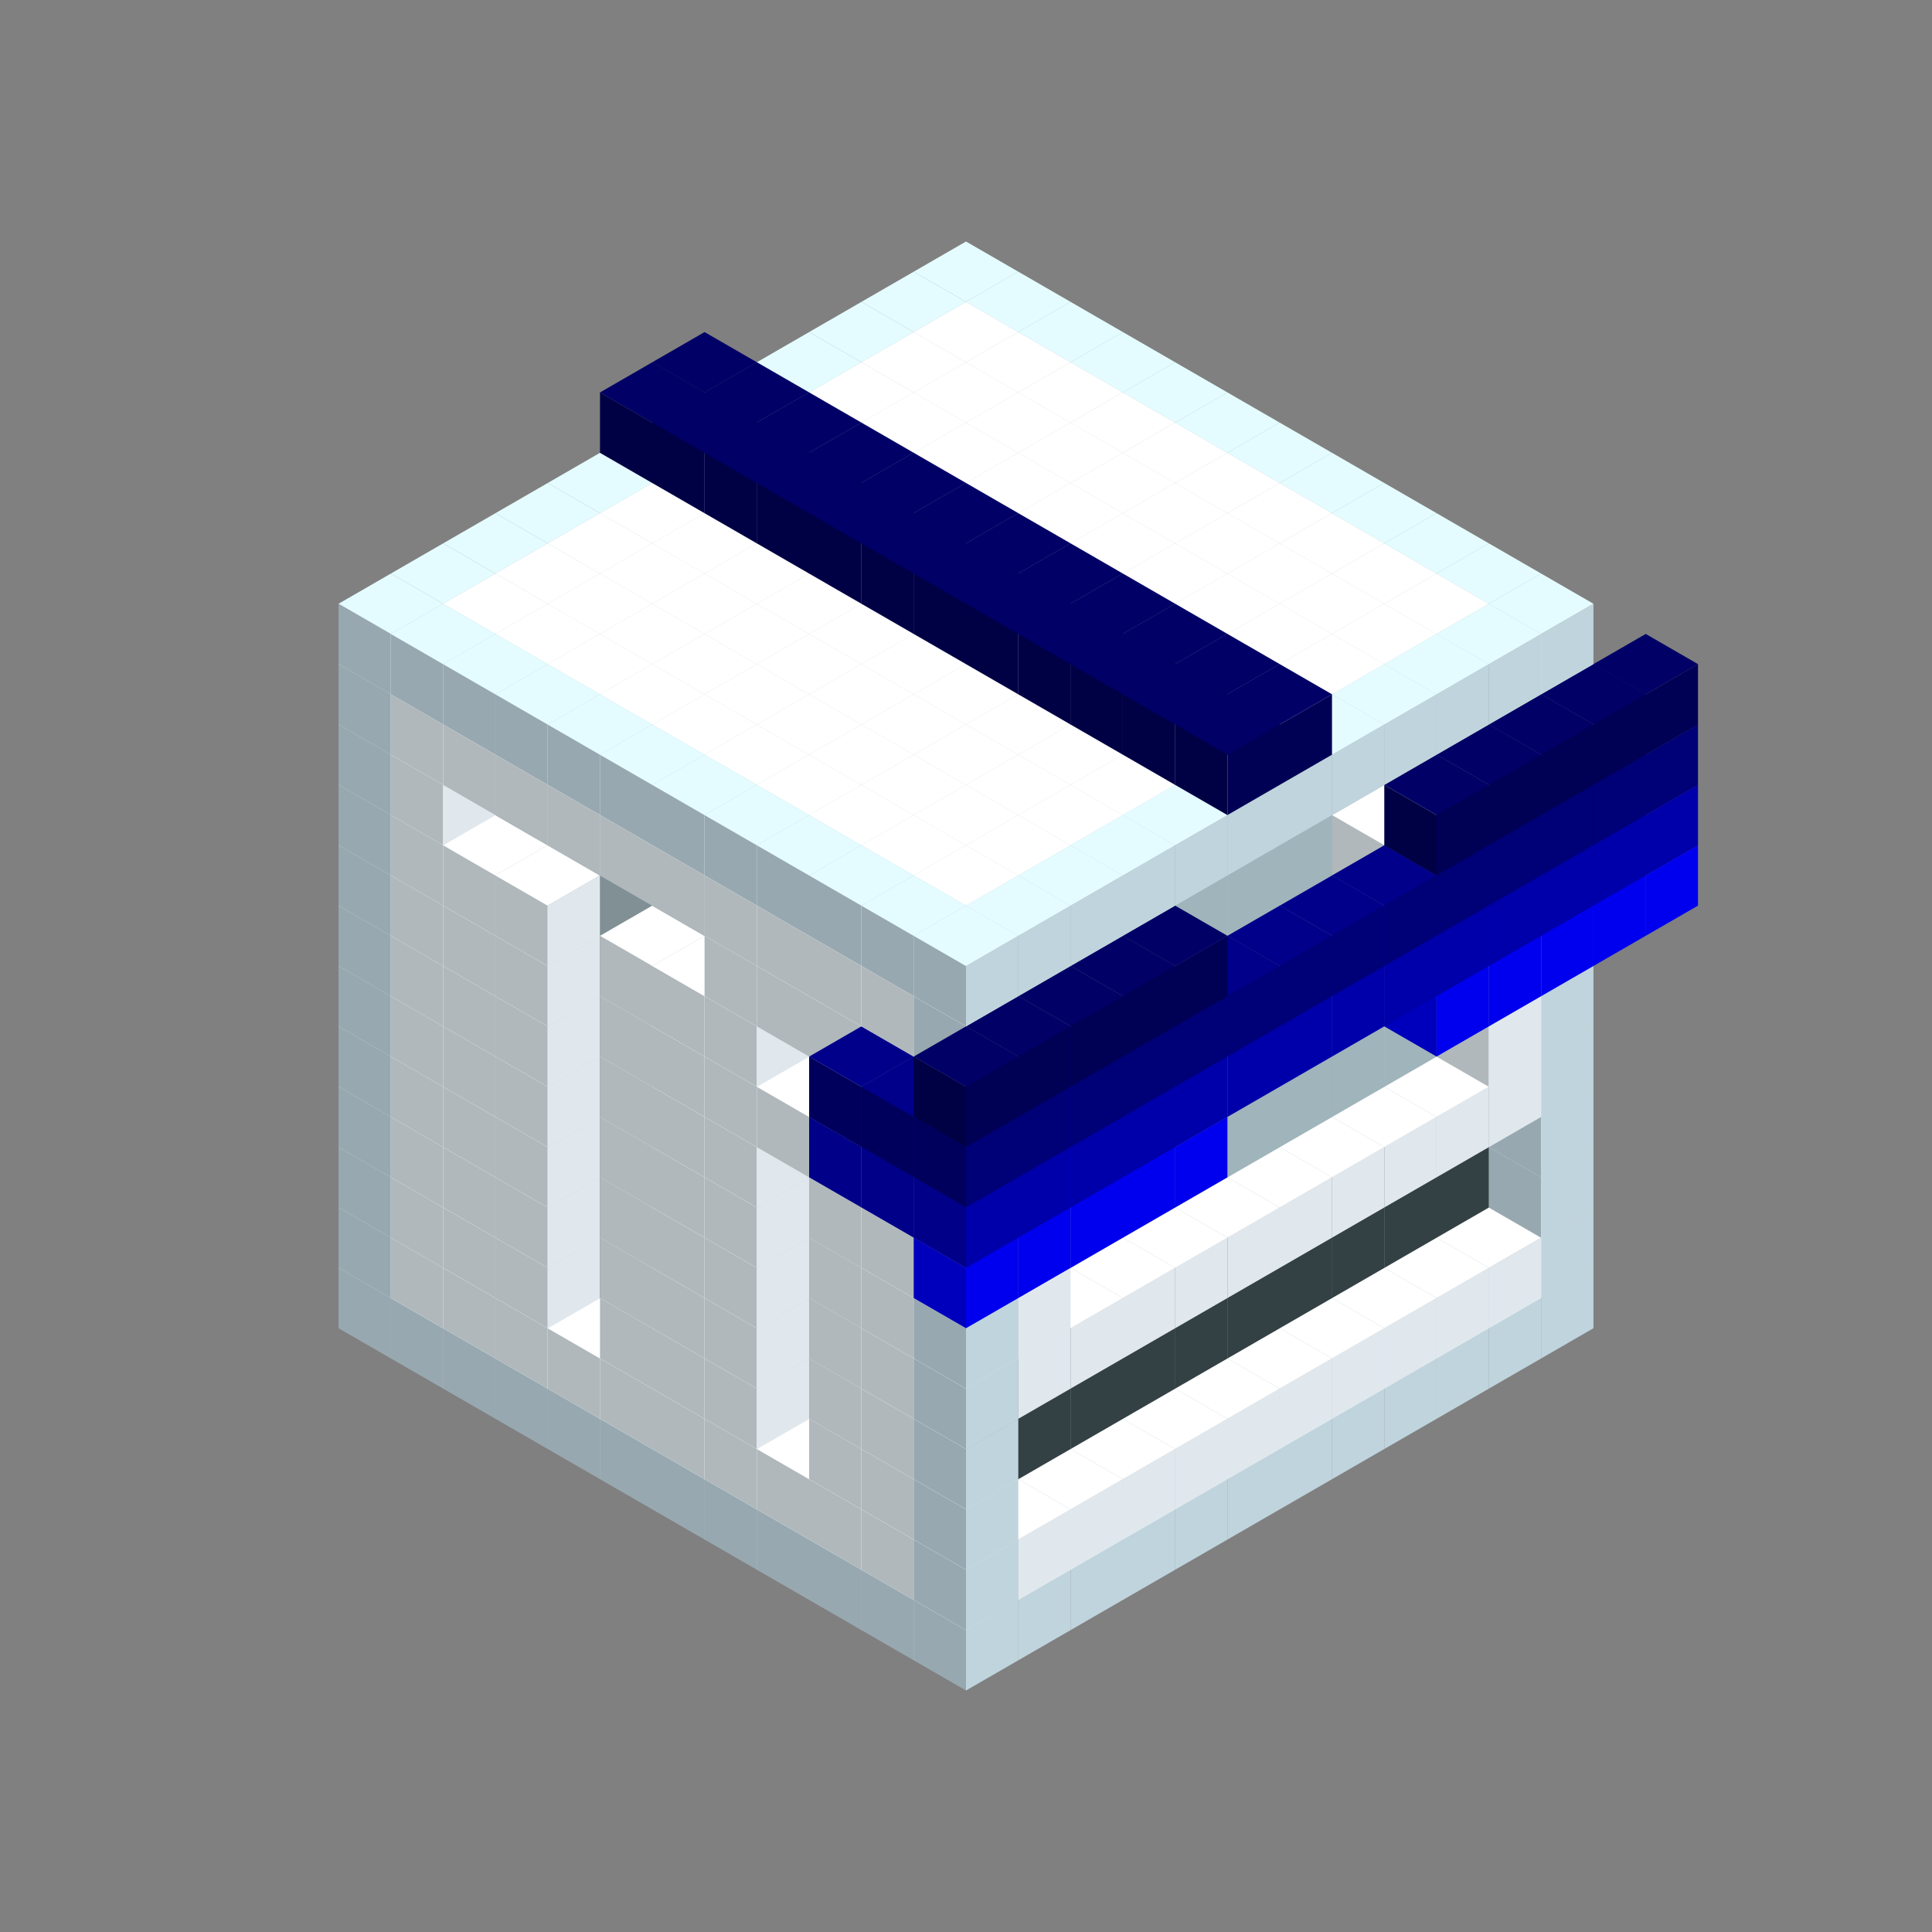 
<svg width='600' height='600' viewBox='4436371 5550000 3200000 3200000' xmlns='http://www.w3.org/2000/svg' xmlns:xlink='http://www.w3.org/1999/xlink'>
<rect x="4436371" y="5550000" width="3200000" height="3200000" fill="#808080" stroke="none"/>
<use xlink:href='#v-0x00000043-4' transform='translate(983738,3600000)'/>
<use xlink:href='#v-0x00000043-4' transform='translate(1070341,3650000)'/>
<use xlink:href='#v-0x00000043-4' transform='translate(1156944,3700000)'/>
<use xlink:href='#v-0x00000043-4' transform='translate(1243547,3750000)'/>
<use xlink:href='#v-0x00000043-4' transform='translate(1330150,3800000)'/>
<use xlink:href='#v-0x00000043-4' transform='translate(1416753,3850000)'/>
<use xlink:href='#v-0x00000043-4' transform='translate(1503356,3900000)'/>
<use xlink:href='#v-0x00000043-4' transform='translate(1589959,3950000)'/>
<use xlink:href='#v-0x00000043-4' transform='translate(1676562,4000000)'/>
<use xlink:href='#v-0x00000043-4' transform='translate(1763165,4050000)'/>
<use xlink:href='#v-0x00000043-4' transform='translate(1849768,4100000)'/>
<use xlink:href='#v-0x00000043-4' transform='translate(2889004,3600000)'/>
<use xlink:href='#v-0x00000043-4' transform='translate(2802401,3650000)'/>
<use xlink:href='#v-0x00000043-4' transform='translate(2715798,3700000)'/>
<use xlink:href='#v-0x00000043-4' transform='translate(2629195,3750000)'/>
<use xlink:href='#v-0x00000043-4' transform='translate(2542592,3800000)'/>
<use xlink:href='#v-0x00000043-4' transform='translate(2455989,3850000)'/>
<use xlink:href='#v-0x00000043-4' transform='translate(2369386,3900000)'/>
<use xlink:href='#v-0x00000043-4' transform='translate(2282783,3950000)'/>
<use xlink:href='#v-0x00000043-4' transform='translate(2196180,4000000)'/>
<use xlink:href='#v-0x00000043-4' transform='translate(2109577,4050000)'/>
<use xlink:href='#v-0x00000043-4' transform='translate(2022974,4100000)'/>
<use xlink:href='#v-0x00000043-4' transform='translate(1936371,4150000)'/>
<use xlink:href='#v-0x00000043-4' transform='translate(983738,3500000)'/>
<use xlink:href='#v-0x00000043-1' transform='translate(1070341,3550000)'/>
<use xlink:href='#v-0x00000043-1' transform='translate(1156944,3600000)'/>
<use xlink:href='#v-0x00000043-1' transform='translate(1243547,3650000)'/>
<use xlink:href='#v-0x00000043-1' transform='translate(1330150,3700000)'/>
<use xlink:href='#v-0x00000043-1' transform='translate(1416753,3750000)'/>
<use xlink:href='#v-0x00000043-1' transform='translate(1503356,3800000)'/>
<use xlink:href='#v-0x00000043-1' transform='translate(1589959,3850000)'/>
<use xlink:href='#v-0x00000043-1' transform='translate(1676562,3900000)'/>
<use xlink:href='#v-0x00000043-1' transform='translate(1763165,3950000)'/>
<use xlink:href='#v-0x00000043-2' transform='translate(2715798,3500000)'/>
<use xlink:href='#v-0x00000043-2' transform='translate(2629195,3550000)'/>
<use xlink:href='#v-0x00000043-2' transform='translate(2542592,3600000)'/>
<use xlink:href='#v-0x00000043-2' transform='translate(2455989,3650000)'/>
<use xlink:href='#v-0x00000043-2' transform='translate(2369386,3700000)'/>
<use xlink:href='#v-0x00000043-2' transform='translate(2282783,3750000)'/>
<use xlink:href='#v-0x00000043-2' transform='translate(2196180,3800000)'/>
<use xlink:href='#v-0x00000043-2' transform='translate(2109577,3850000)'/>
<use xlink:href='#v-0x00000043-2' transform='translate(2022974,3900000)'/>
<use xlink:href='#v-0x00000043-2' transform='translate(1936371,3950000)'/>
<use xlink:href='#v-0x00000043-1' transform='translate(1849768,4000000)'/>
<use xlink:href='#v-0x00000043-4' transform='translate(2889004,3500000)'/>
<use xlink:href='#v-0x00000043-1' transform='translate(2802401,3550000)'/>
<use xlink:href='#v-0x00000043-1' transform='translate(2715798,3600000)'/>
<use xlink:href='#v-0x00000043-1' transform='translate(2629195,3650000)'/>
<use xlink:href='#v-0x00000043-1' transform='translate(2542592,3700000)'/>
<use xlink:href='#v-0x00000043-1' transform='translate(2455989,3750000)'/>
<use xlink:href='#v-0x00000043-1' transform='translate(2369386,3800000)'/>
<use xlink:href='#v-0x00000043-1' transform='translate(2282783,3850000)'/>
<use xlink:href='#v-0x00000043-1' transform='translate(2196180,3900000)'/>
<use xlink:href='#v-0x00000043-1' transform='translate(2109577,3950000)'/>
<use xlink:href='#v-0x00000043-1' transform='translate(2022974,4000000)'/>
<use xlink:href='#v-0x00000043-4' transform='translate(1936371,4050000)'/>
<use xlink:href='#v-0x00000043-4' transform='translate(983738,3400000)'/>
<use xlink:href='#v-0x00000043-1' transform='translate(1070341,3450000)'/>
<use xlink:href='#v-0x00000043-2' transform='translate(1243547,3450000)'/>
<use xlink:href='#v-0x00000043-1' transform='translate(1156944,3500000)'/>
<use xlink:href='#v-0x00000043-2' transform='translate(1330150,3500000)'/>
<use xlink:href='#v-0x00000043-1' transform='translate(1243547,3550000)'/>
<use xlink:href='#v-0x00000043-2' transform='translate(1416753,3550000)'/>
<use xlink:href='#v-0x00000043-2' transform='translate(1503356,3600000)'/>
<use xlink:href='#v-0x00000043-1' transform='translate(1416753,3650000)'/>
<use xlink:href='#v-0x00000043-2' transform='translate(1589959,3650000)'/>
<use xlink:href='#v-0x00000043-1' transform='translate(1503356,3700000)'/>
<use xlink:href='#v-0x00000043-2' transform='translate(1676562,3700000)'/>
<use xlink:href='#v-0x00000043-1' transform='translate(1589959,3750000)'/>
<use xlink:href='#v-0x00000043-2' transform='translate(1763165,3750000)'/>
<use xlink:href='#v-0x00000043-2' transform='translate(1849768,3800000)'/>
<use xlink:href='#v-0x00000043-1' transform='translate(1763165,3850000)'/>
<use xlink:href='#v-0x00000043-5' transform='translate(2715798,3400000)'/>
<use xlink:href='#v-0x00000043-5' transform='translate(2629195,3450000)'/>
<use xlink:href='#v-0x00000043-5' transform='translate(2542592,3500000)'/>
<use xlink:href='#v-0x00000043-5' transform='translate(2455989,3550000)'/>
<use xlink:href='#v-0x00000043-5' transform='translate(2369386,3600000)'/>
<use xlink:href='#v-0x00000043-5' transform='translate(2282783,3650000)'/>
<use xlink:href='#v-0x00000043-5' transform='translate(2196180,3700000)'/>
<use xlink:href='#v-0x00000043-5' transform='translate(2109577,3750000)'/>
<use xlink:href='#v-0x00000043-5' transform='translate(2022974,3800000)'/>
<use xlink:href='#v-0x00000043-5' transform='translate(1936371,3850000)'/>
<use xlink:href='#v-0x00000043-1' transform='translate(1849768,3900000)'/>
<use xlink:href='#v-0x00000043-4' transform='translate(2889004,3400000)'/>
<use xlink:href='#v-0x00000043-4' transform='translate(1936371,3950000)'/>
<use xlink:href='#v-0x00000043-4' transform='translate(983738,3300000)'/>
<use xlink:href='#v-0x00000043-1' transform='translate(1070341,3350000)'/>
<use xlink:href='#v-0x00000043-2' transform='translate(1243547,3350000)'/>
<use xlink:href='#v-0x00000043-1' transform='translate(1156944,3400000)'/>
<use xlink:href='#v-0x00000043-2' transform='translate(1330150,3400000)'/>
<use xlink:href='#v-0x00000043-1' transform='translate(1243547,3450000)'/>
<use xlink:href='#v-0x00000043-2' transform='translate(1416753,3450000)'/>
<use xlink:href='#v-0x00000043-2' transform='translate(1503356,3500000)'/>
<use xlink:href='#v-0x00000043-1' transform='translate(1416753,3550000)'/>
<use xlink:href='#v-0x00000043-2' transform='translate(1589959,3550000)'/>
<use xlink:href='#v-0x00000043-1' transform='translate(1503356,3600000)'/>
<use xlink:href='#v-0x00000043-2' transform='translate(1676562,3600000)'/>
<use xlink:href='#v-0x00000043-1' transform='translate(1589959,3650000)'/>
<use xlink:href='#v-0x00000043-2' transform='translate(1763165,3650000)'/>
<use xlink:href='#v-0x00000043-2' transform='translate(1849768,3700000)'/>
<use xlink:href='#v-0x00000043-1' transform='translate(1763165,3750000)'/>
<use xlink:href='#v-0x00000043-5' transform='translate(2715798,3300000)'/>
<use xlink:href='#v-0x00000043-5' transform='translate(2629195,3350000)'/>
<use xlink:href='#v-0x00000043-5' transform='translate(2542592,3400000)'/>
<use xlink:href='#v-0x00000043-5' transform='translate(2455989,3450000)'/>
<use xlink:href='#v-0x00000043-5' transform='translate(2369386,3500000)'/>
<use xlink:href='#v-0x00000043-5' transform='translate(2282783,3550000)'/>
<use xlink:href='#v-0x00000043-5' transform='translate(2196180,3600000)'/>
<use xlink:href='#v-0x00000043-5' transform='translate(2109577,3650000)'/>
<use xlink:href='#v-0x00000043-5' transform='translate(2022974,3700000)'/>
<use xlink:href='#v-0x00000043-5' transform='translate(1936371,3750000)'/>
<use xlink:href='#v-0x00000043-1' transform='translate(1849768,3800000)'/>
<use xlink:href='#v-0x00000043-4' transform='translate(2889004,3300000)'/>
<use xlink:href='#v-0x00000043-4' transform='translate(1936371,3850000)'/>
<use xlink:href='#v-0x00000043-4' transform='translate(983738,3200000)'/>
<use xlink:href='#v-0x00000043-1' transform='translate(1070341,3250000)'/>
<use xlink:href='#v-0x00000043-2' transform='translate(1243547,3250000)'/>
<use xlink:href='#v-0x00000043-1' transform='translate(1156944,3300000)'/>
<use xlink:href='#v-0x00000043-2' transform='translate(1330150,3300000)'/>
<use xlink:href='#v-0x00000043-1' transform='translate(1243547,3350000)'/>
<use xlink:href='#v-0x00000043-2' transform='translate(1416753,3350000)'/>
<use xlink:href='#v-0x00000043-2' transform='translate(1503356,3400000)'/>
<use xlink:href='#v-0x00000043-1' transform='translate(1416753,3450000)'/>
<use xlink:href='#v-0x00000043-2' transform='translate(1589959,3450000)'/>
<use xlink:href='#v-0x00000043-1' transform='translate(1503356,3500000)'/>
<use xlink:href='#v-0x00000043-2' transform='translate(1676562,3500000)'/>
<use xlink:href='#v-0x00000043-1' transform='translate(1589959,3550000)'/>
<use xlink:href='#v-0x00000043-2' transform='translate(1763165,3550000)'/>
<use xlink:href='#v-0x00000043-2' transform='translate(1849768,3600000)'/>
<use xlink:href='#v-0x00000043-1' transform='translate(1763165,3650000)'/>
<use xlink:href='#v-0x00000043-2' transform='translate(2715798,3200000)'/>
<use xlink:href='#v-0x00000043-2' transform='translate(2629195,3250000)'/>
<use xlink:href='#v-0x00000043-2' transform='translate(2542592,3300000)'/>
<use xlink:href='#v-0x00000043-2' transform='translate(2455989,3350000)'/>
<use xlink:href='#v-0x00000043-2' transform='translate(2369386,3400000)'/>
<use xlink:href='#v-0x00000043-2' transform='translate(2282783,3450000)'/>
<use xlink:href='#v-0x00000043-2' transform='translate(2196180,3500000)'/>
<use xlink:href='#v-0x00000043-2' transform='translate(2109577,3550000)'/>
<use xlink:href='#v-0x00000043-2' transform='translate(2022974,3600000)'/>
<use xlink:href='#v-0x00000043-2' transform='translate(1936371,3650000)'/>
<use xlink:href='#v-0x00000043-1' transform='translate(1849768,3700000)'/>
<use xlink:href='#v-0x00000043-4' transform='translate(2889004,3200000)'/>
<use xlink:href='#v-0x00000043-1' transform='translate(2802401,3250000)'/>
<use xlink:href='#v-0x00000043-1' transform='translate(2715798,3300000)'/>
<use xlink:href='#v-0x00000043-1' transform='translate(2629195,3350000)'/>
<use xlink:href='#v-0x00000043-1' transform='translate(2542592,3400000)'/>
<use xlink:href='#v-0x00000043-1' transform='translate(2455989,3450000)'/>
<use xlink:href='#v-0x00000043-1' transform='translate(2369386,3500000)'/>
<use xlink:href='#v-0x00000043-1' transform='translate(2282783,3550000)'/>
<use xlink:href='#v-0x00000043-1' transform='translate(2196180,3600000)'/>
<use xlink:href='#v-0x00000043-1' transform='translate(2109577,3650000)'/>
<use xlink:href='#v-0x00000043-1' transform='translate(2022974,3700000)'/>
<use xlink:href='#v-0x00000043-4' transform='translate(1936371,3750000)'/>
<use xlink:href='#v-0x00000043-4' transform='translate(983738,3100000)'/>
<use xlink:href='#v-0x00000043-1' transform='translate(1070341,3150000)'/>
<use xlink:href='#v-0x00000043-2' transform='translate(1243547,3150000)'/>
<use xlink:href='#v-0x00000043-1' transform='translate(1156944,3200000)'/>
<use xlink:href='#v-0x00000043-2' transform='translate(1330150,3200000)'/>
<use xlink:href='#v-0x00000043-1' transform='translate(1243547,3250000)'/>
<use xlink:href='#v-0x00000043-2' transform='translate(1416753,3250000)'/>
<use xlink:href='#v-0x00000043-2' transform='translate(1503356,3300000)'/>
<use xlink:href='#v-0x00000043-1' transform='translate(1416753,3350000)'/>
<use xlink:href='#v-0x00000043-2' transform='translate(1589959,3350000)'/>
<use xlink:href='#v-0x00000043-1' transform='translate(1503356,3400000)'/>
<use xlink:href='#v-0x00000043-2' transform='translate(1676562,3400000)'/>
<use xlink:href='#v-0x00000043-1' transform='translate(1589959,3450000)'/>
<use xlink:href='#v-0x00000043-2' transform='translate(1763165,3450000)'/>
<use xlink:href='#v-0x00000043-2' transform='translate(1849768,3500000)'/>
<use xlink:href='#v-0x00000043-1' transform='translate(1763165,3550000)'/>
<use xlink:href='#v-0x00000043-2' transform='translate(2715798,3100000)'/>
<use xlink:href='#v-0x00000043-2' transform='translate(2629195,3150000)'/>
<use xlink:href='#v-0x00000043-2' transform='translate(2542592,3200000)'/>
<use xlink:href='#v-0x00000043-2' transform='translate(2455989,3250000)'/>
<use xlink:href='#v-0x00000043-2' transform='translate(2369386,3300000)'/>
<use xlink:href='#v-0x00000043-2' transform='translate(2282783,3350000)'/>
<use xlink:href='#v-0x00000043-2' transform='translate(2196180,3400000)'/>
<use xlink:href='#v-0x00000043-2' transform='translate(2109577,3450000)'/>
<use xlink:href='#v-0x00000043-2' transform='translate(2022974,3500000)'/>
<use xlink:href='#v-0x00000043-2' transform='translate(1936371,3550000)'/>
<use xlink:href='#v-0x00000043-1' transform='translate(1849768,3600000)'/>
<use xlink:href='#v-0x00000043-4' transform='translate(2889004,3100000)'/>
<use xlink:href='#v-0x00000043-1' transform='translate(2802401,3150000)'/>
<use xlink:href='#v-0x00000043-1' transform='translate(2022974,3600000)'/>
<use xlink:href='#v-0x00000043-4' transform='translate(1936371,3650000)'/>
<use xlink:href='#v-0x00000043-4' transform='translate(983738,3000000)'/>
<use xlink:href='#v-0x00000043-1' transform='translate(1070341,3050000)'/>
<use xlink:href='#v-0x00000043-2' transform='translate(1243547,3050000)'/>
<use xlink:href='#v-0x00000043-1' transform='translate(1156944,3100000)'/>
<use xlink:href='#v-0x00000043-2' transform='translate(1330150,3100000)'/>
<use xlink:href='#v-0x00000043-1' transform='translate(1243547,3150000)'/>
<use xlink:href='#v-0x00000043-2' transform='translate(1416753,3150000)'/>
<use xlink:href='#v-0x00000043-2' transform='translate(1503356,3200000)'/>
<use xlink:href='#v-0x00000043-1' transform='translate(1416753,3250000)'/>
<use xlink:href='#v-0x00000043-2' transform='translate(1589959,3250000)'/>
<use xlink:href='#v-0x00000043-1' transform='translate(1503356,3300000)'/>
<use xlink:href='#v-0x00000043-2' transform='translate(1676562,3300000)'/>
<use xlink:href='#v-0x00000043-1' transform='translate(1589959,3350000)'/>
<use xlink:href='#v-0x00000043-2' transform='translate(1763165,3350000)'/>
<use xlink:href='#v-0x00000043-2' transform='translate(1849768,3400000)'/>
<use xlink:href='#v-0x00000043-1' transform='translate(1763165,3450000)'/>
<use xlink:href='#v-0x00000043-2' transform='translate(2715798,3000000)'/>
<use xlink:href='#v-0x00000043-2' transform='translate(2629195,3050000)'/>
<use xlink:href='#v-0x00000043-2' transform='translate(2542592,3100000)'/>
<use xlink:href='#v-0x00000043-2' transform='translate(2455989,3150000)'/>
<use xlink:href='#v-0x00000043-2' transform='translate(2369386,3200000)'/>
<use xlink:href='#v-0x00000043-2' transform='translate(2282783,3250000)'/>
<use xlink:href='#v-0x00000043-2' transform='translate(2196180,3300000)'/>
<use xlink:href='#v-0x00000043-2' transform='translate(2109577,3350000)'/>
<use xlink:href='#v-0x00000043-2' transform='translate(2022974,3400000)'/>
<use xlink:href='#v-0x00000043-2' transform='translate(1936371,3450000)'/>
<use xlink:href='#v-0x00000043-1' transform='translate(1849768,3500000)'/>
<use xlink:href='#v-0x00000043-4' transform='translate(2889004,3000000)'/>
<use xlink:href='#v-0x00000043-4' transform='translate(1936371,3550000)'/>
<use xlink:href='#v-0x00000043-4' transform='translate(983738,2900000)'/>
<use xlink:href='#v-0x00000043-1' transform='translate(1070341,2950000)'/>
<use xlink:href='#v-0x00000043-2' transform='translate(1243547,2950000)'/>
<use xlink:href='#v-0x00000043-1' transform='translate(1156944,3000000)'/>
<use xlink:href='#v-0x00000043-2' transform='translate(1330150,3000000)'/>
<use xlink:href='#v-0x00000043-1' transform='translate(1243547,3050000)'/>
<use xlink:href='#v-0x00000043-2' transform='translate(1416753,3050000)'/>
<use xlink:href='#v-0x00000043-2' transform='translate(1503356,3100000)'/>
<use xlink:href='#v-0x00000043-1' transform='translate(1416753,3150000)'/>
<use xlink:href='#v-0x00000043-2' transform='translate(1589959,3150000)'/>
<use xlink:href='#v-0x00000043-1' transform='translate(1503356,3200000)'/>
<use xlink:href='#v-0x00000043-2' transform='translate(1676562,3200000)'/>
<use xlink:href='#v-0x00000043-1' transform='translate(1589959,3250000)'/>
<use xlink:href='#v-0x00000043-2' transform='translate(1763165,3250000)'/>
<use xlink:href='#v-0x00000043-1' transform='translate(1676562,3300000)'/>
<use xlink:href='#v-0x00000043-2' transform='translate(1849768,3300000)'/>
<use xlink:href='#v-0x00000043-1' transform='translate(1763165,3350000)'/>
<use xlink:href='#v-0x00000043-2' transform='translate(2715798,2900000)'/>
<use xlink:href='#v-0x00000043-2' transform='translate(2629195,2950000)'/>
<use xlink:href='#v-0x00000043-2' transform='translate(2542592,3000000)'/>
<use xlink:href='#v-0x00000043-2' transform='translate(2455989,3050000)'/>
<use xlink:href='#v-0x00000043-2' transform='translate(2369386,3100000)'/>
<use xlink:href='#v-0x00000043-2' transform='translate(2282783,3150000)'/>
<use xlink:href='#v-0x00000043-2' transform='translate(2196180,3200000)'/>
<use xlink:href='#v-0x00000043-2' transform='translate(2109577,3250000)'/>
<use xlink:href='#v-0x00000043-2' transform='translate(2022974,3300000)'/>
<use xlink:href='#v-0x00000043-2' transform='translate(1936371,3350000)'/>
<use xlink:href='#v-0x00000043-1' transform='translate(1849768,3400000)'/>
<use xlink:href='#v-0x00000043-4' transform='translate(2889004,2900000)'/>
<use xlink:href='#v-0x00000043-1' transform='translate(2802401,2950000)'/>
<use xlink:href='#v-0x00000043-1' transform='translate(2715798,3000000)'/>
<use xlink:href='#v-0x00000043-1' transform='translate(2629195,3050000)'/>
<use xlink:href='#v-0x00000043-1' transform='translate(2196180,3300000)'/>
<use xlink:href='#v-0x00000043-1' transform='translate(2109577,3350000)'/>
<use xlink:href='#v-0x00000043-1' transform='translate(2022974,3400000)'/>
<use xlink:href='#v-0x00000043-4' transform='translate(1936371,3450000)'/>
<use xlink:href='#v-0x00000043-9' transform='translate(3062210,2900000)'/>
<use xlink:href='#v-0x00000043-9' transform='translate(2975607,2950000)'/>
<use xlink:href='#v-0x00000043-9' transform='translate(2889004,3000000)'/>
<use xlink:href='#v-0x00000043-9' transform='translate(2802401,3050000)'/>
<use xlink:href='#v-0x00000043-9' transform='translate(2715798,3100000)'/>
<use xlink:href='#v-0x00000043-9' transform='translate(2282783,3350000)'/>
<use xlink:href='#v-0x00000043-9' transform='translate(2196180,3400000)'/>
<use xlink:href='#v-0x00000043-9' transform='translate(2109577,3450000)'/>
<use xlink:href='#v-0x00000043-9' transform='translate(2022974,3500000)'/>
<use xlink:href='#v-0x00000043-9' transform='translate(1936371,3550000)'/>
<use xlink:href='#v-0x00000043-4' transform='translate(983738,2800000)'/>
<use xlink:href='#v-0x00000043-1' transform='translate(1070341,2850000)'/>
<use xlink:href='#v-0x00000043-2' transform='translate(1243547,2850000)'/>
<use xlink:href='#v-0x00000043-1' transform='translate(1156944,2900000)'/>
<use xlink:href='#v-0x00000043-2' transform='translate(1330150,2900000)'/>
<use xlink:href='#v-0x00000043-1' transform='translate(1243547,2950000)'/>
<use xlink:href='#v-0x00000043-2' transform='translate(1416753,2950000)'/>
<use xlink:href='#v-0x00000043-2' transform='translate(1503356,3000000)'/>
<use xlink:href='#v-0x00000043-1' transform='translate(1416753,3050000)'/>
<use xlink:href='#v-0x00000043-2' transform='translate(1589959,3050000)'/>
<use xlink:href='#v-0x00000043-1' transform='translate(1503356,3100000)'/>
<use xlink:href='#v-0x00000043-2' transform='translate(1676562,3100000)'/>
<use xlink:href='#v-0x00000043-1' transform='translate(1589959,3150000)'/>
<use xlink:href='#v-0x00000043-2' transform='translate(1763165,3150000)'/>
<use xlink:href='#v-0x00000043-2' transform='translate(1849768,3200000)'/>
<use xlink:href='#v-0x00000043-1' transform='translate(1763165,3250000)'/>
<use xlink:href='#v-0x00000043-8' transform='translate(2889004,2700000)'/>
<use xlink:href='#v-0x00000043-2' transform='translate(2715798,2800000)'/>
<use xlink:href='#v-0x00000043-2' transform='translate(2629195,2850000)'/>
<use xlink:href='#v-0x00000043-2' transform='translate(2542592,2900000)'/>
<use xlink:href='#v-0x00000043-2' transform='translate(2455989,2950000)'/>
<use xlink:href='#v-0x00000043-2' transform='translate(2369386,3000000)'/>
<use xlink:href='#v-0x00000043-2' transform='translate(2282783,3050000)'/>
<use xlink:href='#v-0x00000043-2' transform='translate(2196180,3100000)'/>
<use xlink:href='#v-0x00000043-2' transform='translate(2109577,3150000)'/>
<use xlink:href='#v-0x00000043-2' transform='translate(2022974,3200000)'/>
<use xlink:href='#v-0x00000043-2' transform='translate(1936371,3250000)'/>
<use xlink:href='#v-0x00000043-1' transform='translate(1849768,3300000)'/>
<use xlink:href='#v-0x00000043-8' transform='translate(1763165,3350000)'/>
<use xlink:href='#v-0x00000043-8' transform='translate(2975607,2750000)'/>
<use xlink:href='#v-0x00000043-4' transform='translate(2889004,2800000)'/>
<use xlink:href='#v-0x00000043-1' transform='translate(2802401,2850000)'/>
<use xlink:href='#v-0x00000043-3' transform='translate(2715798,2900000)'/>
<use xlink:href='#v-0x00000043-3' transform='translate(2629195,2950000)'/>
<use xlink:href='#v-0x00000043-1' transform='translate(2542592,3000000)'/>
<use xlink:href='#v-0x00000043-1' transform='translate(2282783,3150000)'/>
<use xlink:href='#v-0x00000043-3' transform='translate(2196180,3200000)'/>
<use xlink:href='#v-0x00000043-3' transform='translate(2109577,3250000)'/>
<use xlink:href='#v-0x00000043-1' transform='translate(2022974,3300000)'/>
<use xlink:href='#v-0x00000043-4' transform='translate(1936371,3350000)'/>
<use xlink:href='#v-0x00000043-8' transform='translate(1849768,3400000)'/>
<use xlink:href='#v-0x00000043-8' transform='translate(3062210,2800000)'/>
<use xlink:href='#v-0x00000043-8' transform='translate(2975607,2850000)'/>
<use xlink:href='#v-0x00000043-8' transform='translate(2889004,2900000)'/>
<use xlink:href='#v-0x00000043-8' transform='translate(2802401,2950000)'/>
<use xlink:href='#v-0x00000043-8' transform='translate(2715798,3000000)'/>
<use xlink:href='#v-0x00000043-8' transform='translate(2629195,3050000)'/>
<use xlink:href='#v-0x00000043-8' transform='translate(2542592,3100000)'/>
<use xlink:href='#v-0x00000043-8' transform='translate(2455989,3150000)'/>
<use xlink:href='#v-0x00000043-8' transform='translate(2369386,3200000)'/>
<use xlink:href='#v-0x00000043-8' transform='translate(2282783,3250000)'/>
<use xlink:href='#v-0x00000043-8' transform='translate(2196180,3300000)'/>
<use xlink:href='#v-0x00000043-8' transform='translate(2109577,3350000)'/>
<use xlink:href='#v-0x00000043-8' transform='translate(2022974,3400000)'/>
<use xlink:href='#v-0x00000043-8' transform='translate(1936371,3450000)'/>
<use xlink:href='#v-0x00000043-4' transform='translate(983738,2700000)'/>
<use xlink:href='#v-0x00000043-1' transform='translate(1070341,2750000)'/>
<use xlink:href='#v-0x00000043-2' transform='translate(1243547,2750000)'/>
<use xlink:href='#v-0x00000043-2' transform='translate(1330150,2800000)'/>
<use xlink:href='#v-0x00000043-2' transform='translate(1416753,2850000)'/>
<use xlink:href='#v-0x00000043-2' transform='translate(1503356,2900000)'/>
<use xlink:href='#v-0x00000043-2' transform='translate(1589959,2950000)'/>
<use xlink:href='#v-0x00000043-2' transform='translate(1676562,3000000)'/>
<use xlink:href='#v-0x00000043-1' transform='translate(1589959,3050000)'/>
<use xlink:href='#v-0x00000043-2' transform='translate(1763165,3050000)'/>
<use xlink:href='#v-0x00000043-1' transform='translate(1676562,3100000)'/>
<use xlink:href='#v-0x00000043-2' transform='translate(1849768,3100000)'/>
<use xlink:href='#v-0x00000043-1' transform='translate(1763165,3150000)'/>
<use xlink:href='#v-0x00000043-7' transform='translate(2889004,2600000)'/>
<use xlink:href='#v-0x00000043-2' transform='translate(2715798,2700000)'/>
<use xlink:href='#v-0x00000043-2' transform='translate(2629195,2750000)'/>
<use xlink:href='#v-0x00000043-2' transform='translate(2542592,2800000)'/>
<use xlink:href='#v-0x00000043-2' transform='translate(2455989,2850000)'/>
<use xlink:href='#v-0x00000043-2' transform='translate(2369386,2900000)'/>
<use xlink:href='#v-0x00000043-2' transform='translate(2282783,2950000)'/>
<use xlink:href='#v-0x00000043-2' transform='translate(2196180,3000000)'/>
<use xlink:href='#v-0x00000043-2' transform='translate(2109577,3050000)'/>
<use xlink:href='#v-0x00000043-2' transform='translate(2022974,3100000)'/>
<use xlink:href='#v-0x00000043-2' transform='translate(1936371,3150000)'/>
<use xlink:href='#v-0x00000043-1' transform='translate(1849768,3200000)'/>
<use xlink:href='#v-0x00000043-7' transform='translate(1763165,3250000)'/>
<use xlink:href='#v-0x00000043-7' transform='translate(2975607,2650000)'/>
<use xlink:href='#v-0x00000043-4' transform='translate(2889004,2700000)'/>
<use xlink:href='#v-0x00000043-1' transform='translate(2802401,2750000)'/>
<use xlink:href='#v-0x00000043-1' transform='translate(2715798,2800000)'/>
<use xlink:href='#v-0x00000043-1' transform='translate(2629195,2850000)'/>
<use xlink:href='#v-0x00000043-1' transform='translate(2196180,3100000)'/>
<use xlink:href='#v-0x00000043-1' transform='translate(2109577,3150000)'/>
<use xlink:href='#v-0x00000043-1' transform='translate(2022974,3200000)'/>
<use xlink:href='#v-0x00000043-4' transform='translate(1936371,3250000)'/>
<use xlink:href='#v-0x00000043-7' transform='translate(1849768,3300000)'/>
<use xlink:href='#v-0x00000043-7' transform='translate(3062210,2700000)'/>
<use xlink:href='#v-0x00000043-7' transform='translate(2975607,2750000)'/>
<use xlink:href='#v-0x00000043-7' transform='translate(2889004,2800000)'/>
<use xlink:href='#v-0x00000043-7' transform='translate(2802401,2850000)'/>
<use xlink:href='#v-0x00000043-7' transform='translate(2715798,2900000)'/>
<use xlink:href='#v-0x00000043-7' transform='translate(2629195,2950000)'/>
<use xlink:href='#v-0x00000043-7' transform='translate(2542592,3000000)'/>
<use xlink:href='#v-0x00000043-7' transform='translate(2455989,3050000)'/>
<use xlink:href='#v-0x00000043-7' transform='translate(2369386,3100000)'/>
<use xlink:href='#v-0x00000043-7' transform='translate(2282783,3150000)'/>
<use xlink:href='#v-0x00000043-7' transform='translate(2196180,3200000)'/>
<use xlink:href='#v-0x00000043-7' transform='translate(2109577,3250000)'/>
<use xlink:href='#v-0x00000043-7' transform='translate(2022974,3300000)'/>
<use xlink:href='#v-0x00000043-7' transform='translate(1936371,3350000)'/>
<use xlink:href='#v-0x00000043-4' transform='translate(983738,2600000)'/>
<use xlink:href='#v-0x00000043-1' transform='translate(1070341,2650000)'/>
<use xlink:href='#v-0x00000043-1' transform='translate(1156944,2700000)'/>
<use xlink:href='#v-0x00000043-1' transform='translate(1243547,2750000)'/>
<use xlink:href='#v-0x00000043-1' transform='translate(1330150,2800000)'/>
<use xlink:href='#v-0x00000043-1' transform='translate(1416753,2850000)'/>
<use xlink:href='#v-0x00000043-1' transform='translate(1503356,2900000)'/>
<use xlink:href='#v-0x00000043-1' transform='translate(1589959,2950000)'/>
<use xlink:href='#v-0x00000043-1' transform='translate(1676562,3000000)'/>
<use xlink:href='#v-0x00000043-1' transform='translate(1763165,3050000)'/>
<use xlink:href='#v-0x00000043-2' transform='translate(2715798,2600000)'/>
<use xlink:href='#v-0x00000043-2' transform='translate(2629195,2650000)'/>
<use xlink:href='#v-0x00000043-2' transform='translate(2542592,2700000)'/>
<use xlink:href='#v-0x00000043-2' transform='translate(2455989,2750000)'/>
<use xlink:href='#v-0x00000043-2' transform='translate(2369386,2800000)'/>
<use xlink:href='#v-0x00000043-2' transform='translate(2282783,2850000)'/>
<use xlink:href='#v-0x00000043-2' transform='translate(2196180,2900000)'/>
<use xlink:href='#v-0x00000043-2' transform='translate(2109577,2950000)'/>
<use xlink:href='#v-0x00000043-2' transform='translate(2022974,3000000)'/>
<use xlink:href='#v-0x00000043-2' transform='translate(1936371,3050000)'/>
<use xlink:href='#v-0x00000043-1' transform='translate(1849768,3100000)'/>
<use xlink:href='#v-0x00000043-4' transform='translate(2889004,2600000)'/>
<use xlink:href='#v-0x00000043-4' transform='translate(1936371,3150000)'/>
<use xlink:href='#v-0x00000043-6' transform='translate(3062210,2600000)'/>
<use xlink:href='#v-0x00000043-6' transform='translate(2975607,2650000)'/>
<use xlink:href='#v-0x00000043-6' transform='translate(2889004,2700000)'/>
<use xlink:href='#v-0x00000043-6' transform='translate(2802401,2750000)'/>
<use xlink:href='#v-0x00000043-6' transform='translate(2715798,2800000)'/>
<use xlink:href='#v-0x00000043-6' transform='translate(2282783,3050000)'/>
<use xlink:href='#v-0x00000043-6' transform='translate(2196180,3100000)'/>
<use xlink:href='#v-0x00000043-6' transform='translate(2109577,3150000)'/>
<use xlink:href='#v-0x00000043-6' transform='translate(2022974,3200000)'/>
<use xlink:href='#v-0x00000043-6' transform='translate(1936371,3250000)'/>
<use xlink:href='#v-0x00000043-4' transform='translate(1936371,1950000)'/>
<use xlink:href='#v-0x00000043-4' transform='translate(1849768,2000000)'/>
<use xlink:href='#v-0x00000043-4' transform='translate(1763165,2050000)'/>
<use xlink:href='#v-0x00000043-4' transform='translate(1676562,2100000)'/>
<use xlink:href='#v-0x00000043-4' transform='translate(1589959,2150000)'/>
<use xlink:href='#v-0x00000043-4' transform='translate(1503356,2200000)'/>
<use xlink:href='#v-0x00000043-4' transform='translate(1416753,2250000)'/>
<use xlink:href='#v-0x00000043-4' transform='translate(1330150,2300000)'/>
<use xlink:href='#v-0x00000043-4' transform='translate(1243547,2350000)'/>
<use xlink:href='#v-0x00000043-4' transform='translate(1156944,2400000)'/>
<use xlink:href='#v-0x00000043-4' transform='translate(1070341,2450000)'/>
<use xlink:href='#v-0x00000043-4' transform='translate(983738,2500000)'/>
<use xlink:href='#v-0x00000043-4' transform='translate(2022974,2000000)'/>
<use xlink:href='#v-0x00000043-1' transform='translate(1936371,2050000)'/>
<use xlink:href='#v-0x00000043-1' transform='translate(1849768,2100000)'/>
<use xlink:href='#v-0x00000043-1' transform='translate(1763165,2150000)'/>
<use xlink:href='#v-0x00000043-1' transform='translate(1676562,2200000)'/>
<use xlink:href='#v-0x00000043-1' transform='translate(1589959,2250000)'/>
<use xlink:href='#v-0x00000043-1' transform='translate(1503356,2300000)'/>
<use xlink:href='#v-0x00000043-1' transform='translate(1416753,2350000)'/>
<use xlink:href='#v-0x00000043-1' transform='translate(1330150,2400000)'/>
<use xlink:href='#v-0x00000043-1' transform='translate(1243547,2450000)'/>
<use xlink:href='#v-0x00000043-1' transform='translate(1156944,2500000)'/>
<use xlink:href='#v-0x00000043-4' transform='translate(1070341,2550000)'/>
<use xlink:href='#v-0x00000043-4' transform='translate(2109577,2050000)'/>
<use xlink:href='#v-0x00000043-1' transform='translate(2022974,2100000)'/>
<use xlink:href='#v-0x00000043-1' transform='translate(1936371,2150000)'/>
<use xlink:href='#v-0x00000043-1' transform='translate(1849768,2200000)'/>
<use xlink:href='#v-0x00000043-1' transform='translate(1763165,2250000)'/>
<use xlink:href='#v-0x00000043-1' transform='translate(1676562,2300000)'/>
<use xlink:href='#v-0x00000043-1' transform='translate(1589959,2350000)'/>
<use xlink:href='#v-0x00000043-1' transform='translate(1503356,2400000)'/>
<use xlink:href='#v-0x00000043-1' transform='translate(1416753,2450000)'/>
<use xlink:href='#v-0x00000043-1' transform='translate(1330150,2500000)'/>
<use xlink:href='#v-0x00000043-1' transform='translate(1243547,2550000)'/>
<use xlink:href='#v-0x00000043-4' transform='translate(1156944,2600000)'/>
<use xlink:href='#v-0x00000043-4' transform='translate(2196180,2100000)'/>
<use xlink:href='#v-0x00000043-1' transform='translate(2109577,2150000)'/>
<use xlink:href='#v-0x00000043-1' transform='translate(2022974,2200000)'/>
<use xlink:href='#v-0x00000043-1' transform='translate(1936371,2250000)'/>
<use xlink:href='#v-0x00000043-1' transform='translate(1849768,2300000)'/>
<use xlink:href='#v-0x00000043-1' transform='translate(1763165,2350000)'/>
<use xlink:href='#v-0x00000043-1' transform='translate(1676562,2400000)'/>
<use xlink:href='#v-0x00000043-1' transform='translate(1589959,2450000)'/>
<use xlink:href='#v-0x00000043-1' transform='translate(1503356,2500000)'/>
<use xlink:href='#v-0x00000043-1' transform='translate(1416753,2550000)'/>
<use xlink:href='#v-0x00000043-1' transform='translate(1330150,2600000)'/>
<use xlink:href='#v-0x00000043-4' transform='translate(1243547,2650000)'/>
<use xlink:href='#v-0x00000043-4' transform='translate(2282783,2150000)'/>
<use xlink:href='#v-0x00000043-1' transform='translate(2196180,2200000)'/>
<use xlink:href='#v-0x00000043-1' transform='translate(2109577,2250000)'/>
<use xlink:href='#v-0x00000043-1' transform='translate(2022974,2300000)'/>
<use xlink:href='#v-0x00000043-1' transform='translate(1936371,2350000)'/>
<use xlink:href='#v-0x00000043-1' transform='translate(1849768,2400000)'/>
<use xlink:href='#v-0x00000043-1' transform='translate(1763165,2450000)'/>
<use xlink:href='#v-0x00000043-1' transform='translate(1676562,2500000)'/>
<use xlink:href='#v-0x00000043-1' transform='translate(1589959,2550000)'/>
<use xlink:href='#v-0x00000043-1' transform='translate(1503356,2600000)'/>
<use xlink:href='#v-0x00000043-1' transform='translate(1416753,2650000)'/>
<use xlink:href='#v-0x00000043-4' transform='translate(1330150,2700000)'/>
<use xlink:href='#v-0x00000043-4' transform='translate(2369386,2200000)'/>
<use xlink:href='#v-0x00000043-1' transform='translate(2282783,2250000)'/>
<use xlink:href='#v-0x00000043-1' transform='translate(2196180,2300000)'/>
<use xlink:href='#v-0x00000043-1' transform='translate(2109577,2350000)'/>
<use xlink:href='#v-0x00000043-1' transform='translate(2022974,2400000)'/>
<use xlink:href='#v-0x00000043-1' transform='translate(1936371,2450000)'/>
<use xlink:href='#v-0x00000043-1' transform='translate(1849768,2500000)'/>
<use xlink:href='#v-0x00000043-1' transform='translate(1763165,2550000)'/>
<use xlink:href='#v-0x00000043-1' transform='translate(1676562,2600000)'/>
<use xlink:href='#v-0x00000043-1' transform='translate(1589959,2650000)'/>
<use xlink:href='#v-0x00000043-1' transform='translate(1503356,2700000)'/>
<use xlink:href='#v-0x00000043-4' transform='translate(1416753,2750000)'/>
<use xlink:href='#v-0x00000043-4' transform='translate(2455989,2250000)'/>
<use xlink:href='#v-0x00000043-1' transform='translate(2369386,2300000)'/>
<use xlink:href='#v-0x00000043-1' transform='translate(2282783,2350000)'/>
<use xlink:href='#v-0x00000043-1' transform='translate(2196180,2400000)'/>
<use xlink:href='#v-0x00000043-1' transform='translate(2109577,2450000)'/>
<use xlink:href='#v-0x00000043-1' transform='translate(2022974,2500000)'/>
<use xlink:href='#v-0x00000043-1' transform='translate(1936371,2550000)'/>
<use xlink:href='#v-0x00000043-1' transform='translate(1849768,2600000)'/>
<use xlink:href='#v-0x00000043-1' transform='translate(1763165,2650000)'/>
<use xlink:href='#v-0x00000043-1' transform='translate(1676562,2700000)'/>
<use xlink:href='#v-0x00000043-1' transform='translate(1589959,2750000)'/>
<use xlink:href='#v-0x00000043-4' transform='translate(1503356,2800000)'/>
<use xlink:href='#v-0x00000043-4' transform='translate(2542592,2300000)'/>
<use xlink:href='#v-0x00000043-1' transform='translate(2455989,2350000)'/>
<use xlink:href='#v-0x00000043-1' transform='translate(2369386,2400000)'/>
<use xlink:href='#v-0x00000043-1' transform='translate(2282783,2450000)'/>
<use xlink:href='#v-0x00000043-1' transform='translate(2196180,2500000)'/>
<use xlink:href='#v-0x00000043-1' transform='translate(2109577,2550000)'/>
<use xlink:href='#v-0x00000043-1' transform='translate(2022974,2600000)'/>
<use xlink:href='#v-0x00000043-1' transform='translate(1936371,2650000)'/>
<use xlink:href='#v-0x00000043-1' transform='translate(1849768,2700000)'/>
<use xlink:href='#v-0x00000043-1' transform='translate(1763165,2750000)'/>
<use xlink:href='#v-0x00000043-1' transform='translate(1676562,2800000)'/>
<use xlink:href='#v-0x00000043-4' transform='translate(1589959,2850000)'/>
<use xlink:href='#v-0x00000043-4' transform='translate(2629195,2350000)'/>
<use xlink:href='#v-0x00000043-1' transform='translate(2542592,2400000)'/>
<use xlink:href='#v-0x00000043-1' transform='translate(2455989,2450000)'/>
<use xlink:href='#v-0x00000043-1' transform='translate(2369386,2500000)'/>
<use xlink:href='#v-0x00000043-1' transform='translate(2282783,2550000)'/>
<use xlink:href='#v-0x00000043-1' transform='translate(2196180,2600000)'/>
<use xlink:href='#v-0x00000043-1' transform='translate(2109577,2650000)'/>
<use xlink:href='#v-0x00000043-1' transform='translate(2022974,2700000)'/>
<use xlink:href='#v-0x00000043-1' transform='translate(1936371,2750000)'/>
<use xlink:href='#v-0x00000043-1' transform='translate(1849768,2800000)'/>
<use xlink:href='#v-0x00000043-1' transform='translate(1763165,2850000)'/>
<use xlink:href='#v-0x00000043-4' transform='translate(1676562,2900000)'/>
<use xlink:href='#v-0x00000043-4' transform='translate(2715798,2400000)'/>
<use xlink:href='#v-0x00000043-1' transform='translate(2629195,2450000)'/>
<use xlink:href='#v-0x00000043-1' transform='translate(2542592,2500000)'/>
<use xlink:href='#v-0x00000043-1' transform='translate(2455989,2550000)'/>
<use xlink:href='#v-0x00000043-1' transform='translate(2369386,2600000)'/>
<use xlink:href='#v-0x00000043-1' transform='translate(2282783,2650000)'/>
<use xlink:href='#v-0x00000043-1' transform='translate(2196180,2700000)'/>
<use xlink:href='#v-0x00000043-1' transform='translate(2109577,2750000)'/>
<use xlink:href='#v-0x00000043-1' transform='translate(2022974,2800000)'/>
<use xlink:href='#v-0x00000043-1' transform='translate(1936371,2850000)'/>
<use xlink:href='#v-0x00000043-1' transform='translate(1849768,2900000)'/>
<use xlink:href='#v-0x00000043-4' transform='translate(1763165,2950000)'/>
<use xlink:href='#v-0x00000043-4' transform='translate(2802401,2450000)'/>
<use xlink:href='#v-0x00000043-1' transform='translate(2715798,2500000)'/>
<use xlink:href='#v-0x00000043-1' transform='translate(2629195,2550000)'/>
<use xlink:href='#v-0x00000043-1' transform='translate(2542592,2600000)'/>
<use xlink:href='#v-0x00000043-1' transform='translate(2455989,2650000)'/>
<use xlink:href='#v-0x00000043-1' transform='translate(2369386,2700000)'/>
<use xlink:href='#v-0x00000043-1' transform='translate(2282783,2750000)'/>
<use xlink:href='#v-0x00000043-1' transform='translate(2196180,2800000)'/>
<use xlink:href='#v-0x00000043-1' transform='translate(2109577,2850000)'/>
<use xlink:href='#v-0x00000043-1' transform='translate(2022974,2900000)'/>
<use xlink:href='#v-0x00000043-1' transform='translate(1936371,2950000)'/>
<use xlink:href='#v-0x00000043-4' transform='translate(1849768,3000000)'/>
<use xlink:href='#v-0x00000043-4' transform='translate(2889004,2500000)'/>
<use xlink:href='#v-0x00000043-4' transform='translate(2802401,2550000)'/>
<use xlink:href='#v-0x00000043-4' transform='translate(2715798,2600000)'/>
<use xlink:href='#v-0x00000043-4' transform='translate(2629195,2650000)'/>
<use xlink:href='#v-0x00000043-4' transform='translate(2542592,2700000)'/>
<use xlink:href='#v-0x00000043-4' transform='translate(2455989,2750000)'/>
<use xlink:href='#v-0x00000043-4' transform='translate(2369386,2800000)'/>
<use xlink:href='#v-0x00000043-4' transform='translate(2282783,2850000)'/>
<use xlink:href='#v-0x00000043-4' transform='translate(2196180,2900000)'/>
<use xlink:href='#v-0x00000043-4' transform='translate(2109577,2950000)'/>
<use xlink:href='#v-0x00000043-4' transform='translate(2022974,3000000)'/>
<use xlink:href='#v-0x00000043-4' transform='translate(1936371,3050000)'/>
<use xlink:href='#v-0x00000043-10' transform='translate(1503356,2100000)'/>
<use xlink:href='#v-0x00000043-10' transform='translate(1416753,2150000)'/>
<use xlink:href='#v-0x00000043-10' transform='translate(1589959,2150000)'/>
<use xlink:href='#v-0x00000043-10' transform='translate(1503356,2200000)'/>
<use xlink:href='#v-0x00000043-10' transform='translate(1676562,2200000)'/>
<use xlink:href='#v-0x00000043-10' transform='translate(1589959,2250000)'/>
<use xlink:href='#v-0x00000043-10' transform='translate(1763165,2250000)'/>
<use xlink:href='#v-0x00000043-10' transform='translate(1676562,2300000)'/>
<use xlink:href='#v-0x00000043-10' transform='translate(1849768,2300000)'/>
<use xlink:href='#v-0x00000043-10' transform='translate(1763165,2350000)'/>
<use xlink:href='#v-0x00000043-10' transform='translate(1936371,2350000)'/>
<use xlink:href='#v-0x00000043-10' transform='translate(1849768,2400000)'/>
<use xlink:href='#v-0x00000043-10' transform='translate(2022974,2400000)'/>
<use xlink:href='#v-0x00000043-10' transform='translate(1936371,2450000)'/>
<use xlink:href='#v-0x00000043-10' transform='translate(2109577,2450000)'/>
<use xlink:href='#v-0x00000043-10' transform='translate(2022974,2500000)'/>
<use xlink:href='#v-0x00000043-10' transform='translate(2196180,2500000)'/>
<use xlink:href='#v-0x00000043-10' transform='translate(2109577,2550000)'/>
<use xlink:href='#v-0x00000043-10' transform='translate(2282783,2550000)'/>
<use xlink:href='#v-0x00000043-10' transform='translate(2196180,2600000)'/>
<use xlink:href='#v-0x00000043-10' transform='translate(2369386,2600000)'/>
<use xlink:href='#v-0x00000043-10' transform='translate(2282783,2650000)'/>
<use xlink:href='#v-0x00000043-10' transform='translate(2455989,2650000)'/>
<use xlink:href='#v-0x00000043-10' transform='translate(2369386,2700000)'/>
<defs>
<g id='v-0x00000043-1'>
<polygon points='4100000,4100000 4100000,4200000 4013397,4150000 4013397,4050000' fill='#b0b8bc'/>
<polygon points='4100000,4100000 4100000,4200000 4186602,4150000 4186602,4050000' fill='#e0e8ee'/>
<polygon points='4100000,4100000 4013397,4050000 4100000,4000000 4186602,4050000' fill='#ffffff'/>
</g>
<g id='v-0x00000043-2'>
<polygon points='4100000,4100000 4100000,4200000 4013397,4150000 4013397,4050000' fill='#809094'/>
<polygon points='4100000,4100000 4100000,4200000 4186602,4150000 4186602,4050000' fill='#a0b4bb'/>
<polygon points='4100000,4100000 4013397,4050000 4100000,4000000 4186602,4050000' fill='#c0d8de'/>
</g>
<g id='v-0x00000043-3'>
<polygon points='4100000,4100000 4100000,4200000 4013397,4150000 4013397,4050000' fill='#0098cc'/>
<polygon points='4100000,4100000 4100000,4200000 4186602,4150000 4186602,4050000' fill='#00c0ff'/>
<polygon points='4100000,4100000 4013397,4050000 4100000,4000000 4186602,4050000' fill='#00e4ff'/>
</g>
<g id='v-0x00000043-4'>
<polygon points='4100000,4100000 4100000,4200000 4013397,4150000 4013397,4050000' fill='#98a8b0'/>
<polygon points='4100000,4100000 4100000,4200000 4186602,4150000 4186602,4050000' fill='#c0d4dd'/>
<polygon points='4100000,4100000 4013397,4050000 4100000,4000000 4186602,4050000' fill='#e4fcff'/>
</g>
<g id='v-0x00000043-5'>
<polygon points='4100000,4100000 4100000,4200000 4013397,4150000 4013397,4050000' fill='#283034'/>
<polygon points='4100000,4100000 4100000,4200000 4186602,4150000 4186602,4050000' fill='#334044'/>
<polygon points='4100000,4100000 4013397,4050000 4100000,4000000 4186602,4050000' fill='#3c484e'/>
</g>
<g id='v-0x00000043-6'>
<polygon points='4100000,4100000 4100000,4200000 4013397,4150000 4013397,4050000' fill='#000044'/>
<polygon points='4100000,4100000 4100000,4200000 4186602,4150000 4186602,4050000' fill='#000055'/>
<polygon points='4100000,4100000 4013397,4050000 4100000,4000000 4186602,4050000' fill='#000066'/>
</g>
<g id='v-0x00000043-7'>
<polygon points='4100000,4100000 4100000,4200000 4013397,4150000 4013397,4050000' fill='#00005c'/>
<polygon points='4100000,4100000 4100000,4200000 4186602,4150000 4186602,4050000' fill='#000077'/>
<polygon points='4100000,4100000 4013397,4050000 4100000,4000000 4186602,4050000' fill='#00008a'/>
</g>
<g id='v-0x00000043-8'>
<polygon points='4100000,4100000 4100000,4200000 4013397,4150000 4013397,4050000' fill='#000088'/>
<polygon points='4100000,4100000 4100000,4200000 4186602,4150000 4186602,4050000' fill='#0000aa'/>
<polygon points='4100000,4100000 4013397,4050000 4100000,4000000 4186602,4050000' fill='#0000cc'/>
</g>
<g id='v-0x00000043-9'>
<polygon points='4100000,4100000 4100000,4200000 4013397,4150000 4013397,4050000' fill='#0000bc'/>
<polygon points='4100000,4100000 4100000,4200000 4186602,4150000 4186602,4050000' fill='#0000ee'/>
<polygon points='4100000,4100000 4013397,4050000 4100000,4000000 4186602,4050000' fill='#0000ff'/>
</g>
<g id='v-0x00000043-10'>
<polygon points='4100000,4100000 4100000,4200000 4013397,4150000 4013397,4050000' fill='#000044'/>
<polygon points='4100000,4100000 4100000,4200000 4186602,4150000 4186602,4050000' fill='#000055'/>
<polygon points='4100000,4100000 4013397,4050000 4100000,4000000 4186602,4050000' fill='#000066'/>
</g>
</defs>
</svg>
